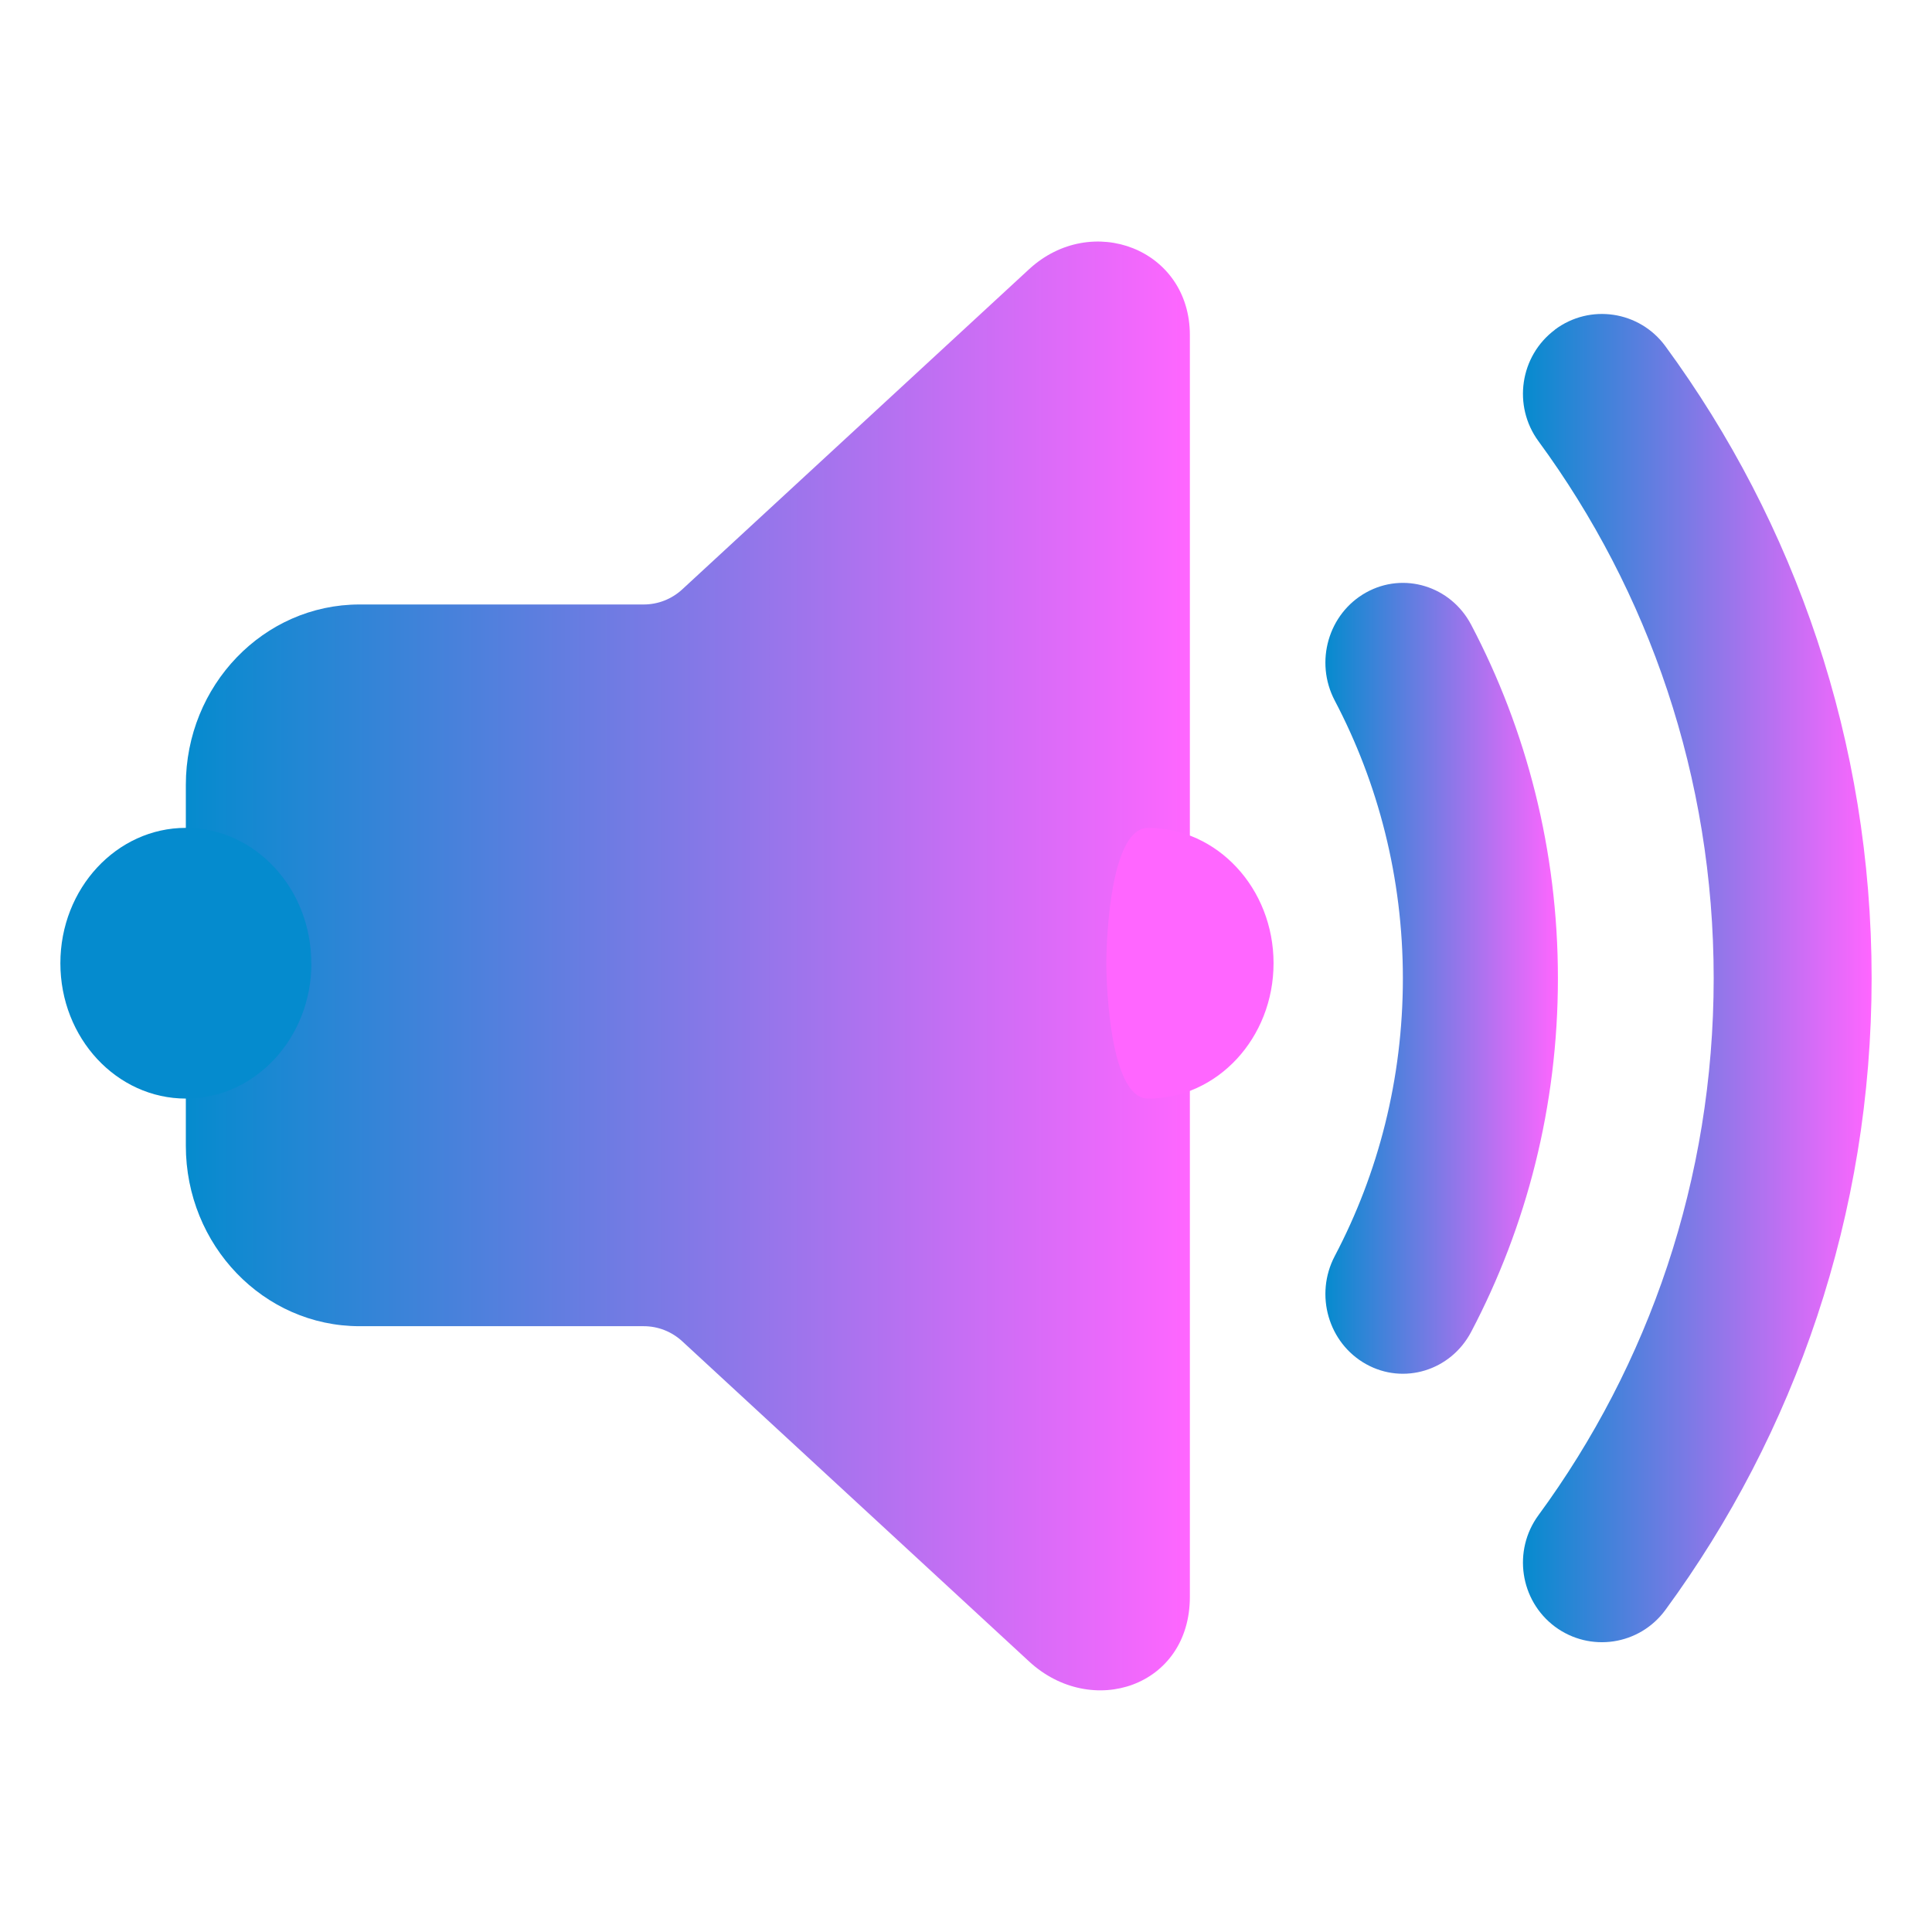 <?xml version="1.0" encoding="UTF-8" standalone="no"?>
<svg
   viewBox="0 0 16 16"
   version="1.1"
   id="svg1"
   sodipodi:docname="audio-volume-high.svg"
   width="16"
   height="16"
   inkscape:version="1.3.2 (091e20ef0f, 2023-11-25)"
   xmlns:inkscape="http://www.inkscape.org/namespaces/inkscape"
   xmlns:sodipodi="http://sodipodi.sourceforge.net/DTD/sodipodi-0.dtd"
   xmlns:xlink="http://www.w3.org/1999/xlink"
   xmlns="http://www.w3.org/2000/svg"
   xmlns:svg="http://www.w3.org/2000/svg">
  <sodipodi:namedview
     id="namedview1"
     pagecolor="#ffffff"
     bordercolor="#000000"
     borderopacity="0.25"
     inkscape:showpageshadow="2"
     inkscape:pageopacity="0.0"
     inkscape:pagecheckerboard="0"
     inkscape:deskcolor="#d1d1d1"
     inkscape:zoom="11.298977"
     inkscape:cx="7.6998121"
     inkscape:cy="22.037393"
     inkscape:window-width="1920"
     inkscape:window-height="994"
     inkscape:window-x="0"
     inkscape:window-y="0"
     inkscape:window-maximized="1"
     inkscape:current-layer="svg1" />
  <defs
     id="defs3051">
    <style
       type="text/css"
       id="current-color-scheme">
      .ColorScheme-Text {
        color:#eff0f1;
      }
      </style>
    <linearGradient
       id="linearGradient8"
       inkscape:collect="always">
      <stop
         style="stop-color:#058bce;stop-opacity:1;"
         offset="0"
         id="stop5" />
      <stop
         style="stop-color:#ff66ff;stop-opacity:1;"
         offset="1"
         id="stop6" />
    </linearGradient>
    <linearGradient
       inkscape:collect="always"
       xlink:href="#linearGradient8"
       id="linearGradient19"
       x1="1.571"
       y1="8"
       x2="10.143"
       y2="8"
       gradientUnits="userSpaceOnUse"
       gradientTransform="matrix(0.97,0,0,1,0.015,0)" />
    <linearGradient
       inkscape:collect="always"
       xlink:href="#linearGradient8"
       id="linearGradient23"
       x1="12.987"
       y1="8.1"
       x2="15.963"
       y2="8.1"
       gradientUnits="userSpaceOnUse"
       gradientTransform="matrix(0.97,0,0,1,0.015,0)" />
    <linearGradient
       inkscape:collect="always"
       xlink:href="#linearGradient8"
       id="linearGradient21"
       x1="11.3"
       y1="8.102"
       x2="13.284"
       y2="8.102"
       gradientUnits="userSpaceOnUse"
       gradientTransform="matrix(0.97,0,0,1,0.015,0)" />
  </defs>
  <path
     id="rect858"
     d="M 0,0 H 16 V 16 H 0 Z"
     fill="none" />
  <path
     d="m 9.854,2.775 c 0,-0.716 -0.815,-1.021 -1.331,-0.546 l -2.873,2.652 c -0.088,0.081 -0.201,0.125 -0.319,0.125 H 2.978 c -0.795,0 -1.439,0.67 -1.439,1.495 v 2.987 c 0,0.825 0.644,1.495 1.439,1.495 h 2.353 c 0.118,0 0.231,0.044 0.319,0.125 l 2.873,2.652 c 0.516,0.476 1.331,0.211 1.331,-0.536 z M 9.161,7.23 V 2.765 13.225 7.23 v 0 l -4.157,0.747 v 0 z"
     id="path2057-3-3"
     style="fill:url(#linearGradient19);fill-opacity:1;stroke-width:0.652"
     sodipodi:nodetypes="sccssssssccsscccccccccccc" />
  <path
     d="M 12.877,2.73 C 13.167,2.513 13.577,2.574 13.792,2.867 14.865,4.33 15.5,6.141 15.5,8.1 c 0,1.959 -0.635,3.77 -1.708,5.233 -0.215,0.293 -0.624,0.354 -0.915,0.138 -0.29,-0.217 -0.351,-0.63 -0.136,-0.923 0.912,-1.243 1.451,-2.781 1.451,-4.447 0,-1.667 -0.539,-3.204 -1.451,-4.447 -0.215,-0.293 -0.154,-0.706 0.136,-0.923 z"
     id="path2059-6-6"
     style="fill:url(#linearGradient23);fill-opacity:1;stroke-width:0.876" />
  <path
     d="m 11.313,4.907 c 0.312,-0.174 0.701,-0.054 0.87,0.266 0.459,0.872 0.719,1.87 0.719,2.929 0,1.059 -0.26,2.057 -0.719,2.929 -0.169,0.32 -0.558,0.44 -0.87,0.266 -0.312,-0.174 -0.428,-0.574 -0.259,-0.895 0.36,-0.684 0.564,-1.466 0.564,-2.3 0,-0.834 -0.205,-1.617 -0.564,-2.3 -0.169,-0.321 -0.053,-0.721 0.259,-0.895 z"
     id="path2061-7-7"
     style="fill:url(#linearGradient21);fill-opacity:1;stroke-width:0.868" />
  <path
     d="m 2.579,7.977 c 0,0.619 -0.465,1.121 -1.039,1.121 C 0.966,9.098 0.5,8.597 0.5,7.977 c 0,-0.619 0.466,-1.121 1.039,-1.121 0.574,0 1.039,0.502 1.039,1.121 z"
     id="path72-3-7-3-5"
     style="color:#e5e9ef;fill:#058bce;fill-opacity:1;stroke-width:0.013" />
  <path
     d="m 10.547,7.977 c 0,0.619 -0.465,1.121 -1.039,1.121 -0.346,0 -0.346,-1.121 -0.346,-1.121 0,0 0,-1.121 0.346,-1.121 0.574,0 1.039,0.502 1.039,1.121 z"
     id="path72-3-7-3-6-35"
     style="color:#e5e9ef;fill:#ff66ff;fill-opacity:1;stroke-width:0.013"
     sodipodi:nodetypes="sscss" />
</svg>
